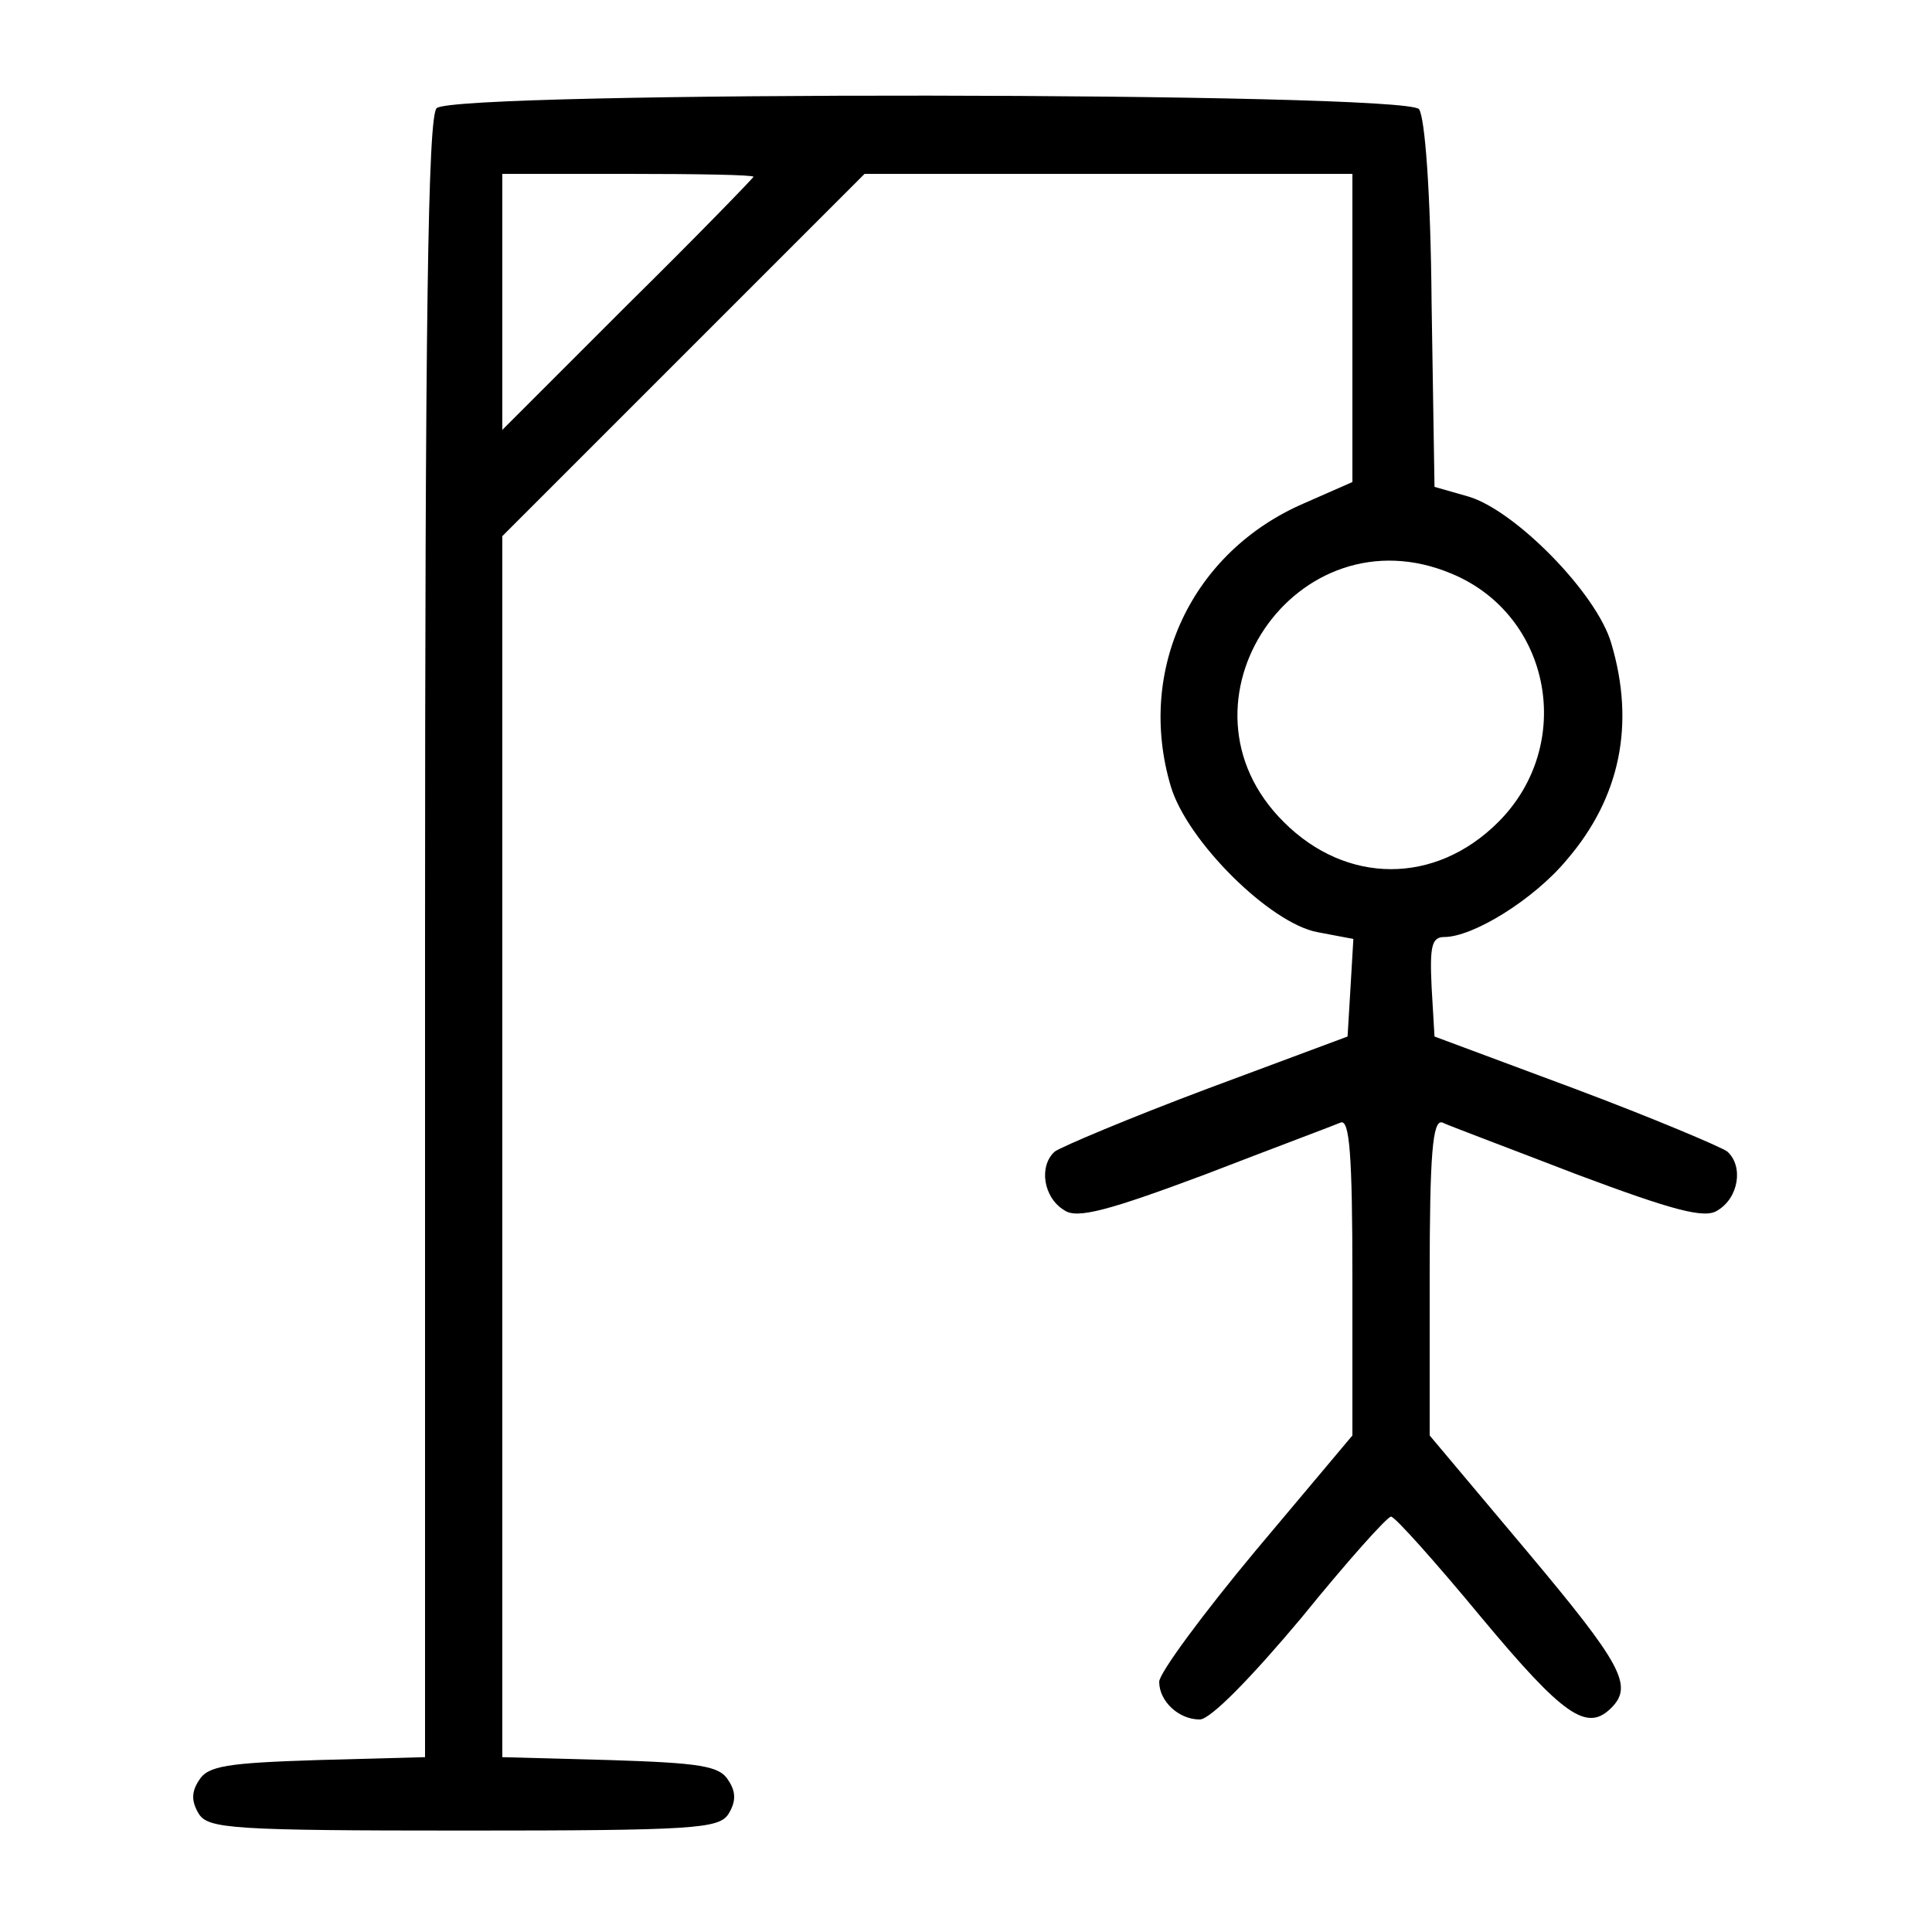 <?xml version="1.0" standalone="no"?>
<!DOCTYPE svg PUBLIC "-//W3C//DTD SVG 20010904//EN"
 "http://www.w3.org/TR/2001/REC-SVG-20010904/DTD/svg10.dtd">
<svg version="1.0" xmlns="http://www.w3.org/2000/svg"
 width="200pt" height="200pt" viewBox="0 0 200 200"
 preserveAspectRatio="xMidYMid meet">

<g transform="translate(0,200) scale(0.1,-0.1)"
fill="#000000" stroke="none">
<path d="M452 1888 c-9 -9 -12 -214 -12 -860 l0 -847 -111 -3 c-94 -3 -114 -6
-123 -21 -8 -12 -8 -22 0 -35 10 -15 35 -17 274 -17 239 0 264 2 274 17 8 13
8 23 0 35 -9 15 -29 18 -123 21 l-111 3 0 632 0 632 188 188 187 187 253 0
252 0 0 -160 0 -159 -50 -22 c-116 -50 -174 -172 -138 -293 17 -57 103 -142
152 -151 l37 -7 -3 -51 -3 -50 -145 -54 c-80 -30 -151 -60 -158 -65 -17 -15
-12 -48 10 -61 13 -9 46 0 145 37 70 27 134 51 141 54 9 3 12 -33 12 -160 l0
-164 -100 -119 c-55 -66 -100 -127 -100 -136 0 -20 20 -39 42 -39 11 0 53 43
105 105 47 58 89 105 93 105 4 0 46 -47 94 -105 85 -102 109 -118 134 -93 23
23 11 45 -88 163 l-100 119 0 164 c0 127 3 163 13 160 6 -3 70 -27 140 -54 99
-37 132 -46 145 -37 22 13 27 46 10 61 -7 5 -78 35 -158 65 l-145 54 -3 51
c-2 42 0 52 13 52 30 0 93 39 127 80 55 64 71 140 46 224 -15 52 -100 138
-148 152 l-35 10 -3 189 c-1 118 -7 193 -13 202 -16 18 -999 19 -1017 1z m328
-71 c0 -1 -58 -61 -130 -132 l-130 -130 0 133 0 132 130 0 c72 0 130 -1 130
-3z m723 -411 c103 -43 128 -177 48 -257 -65 -65 -157 -65 -222 0 -124 123 13
325 174 257z"/>
</g>
</svg>
